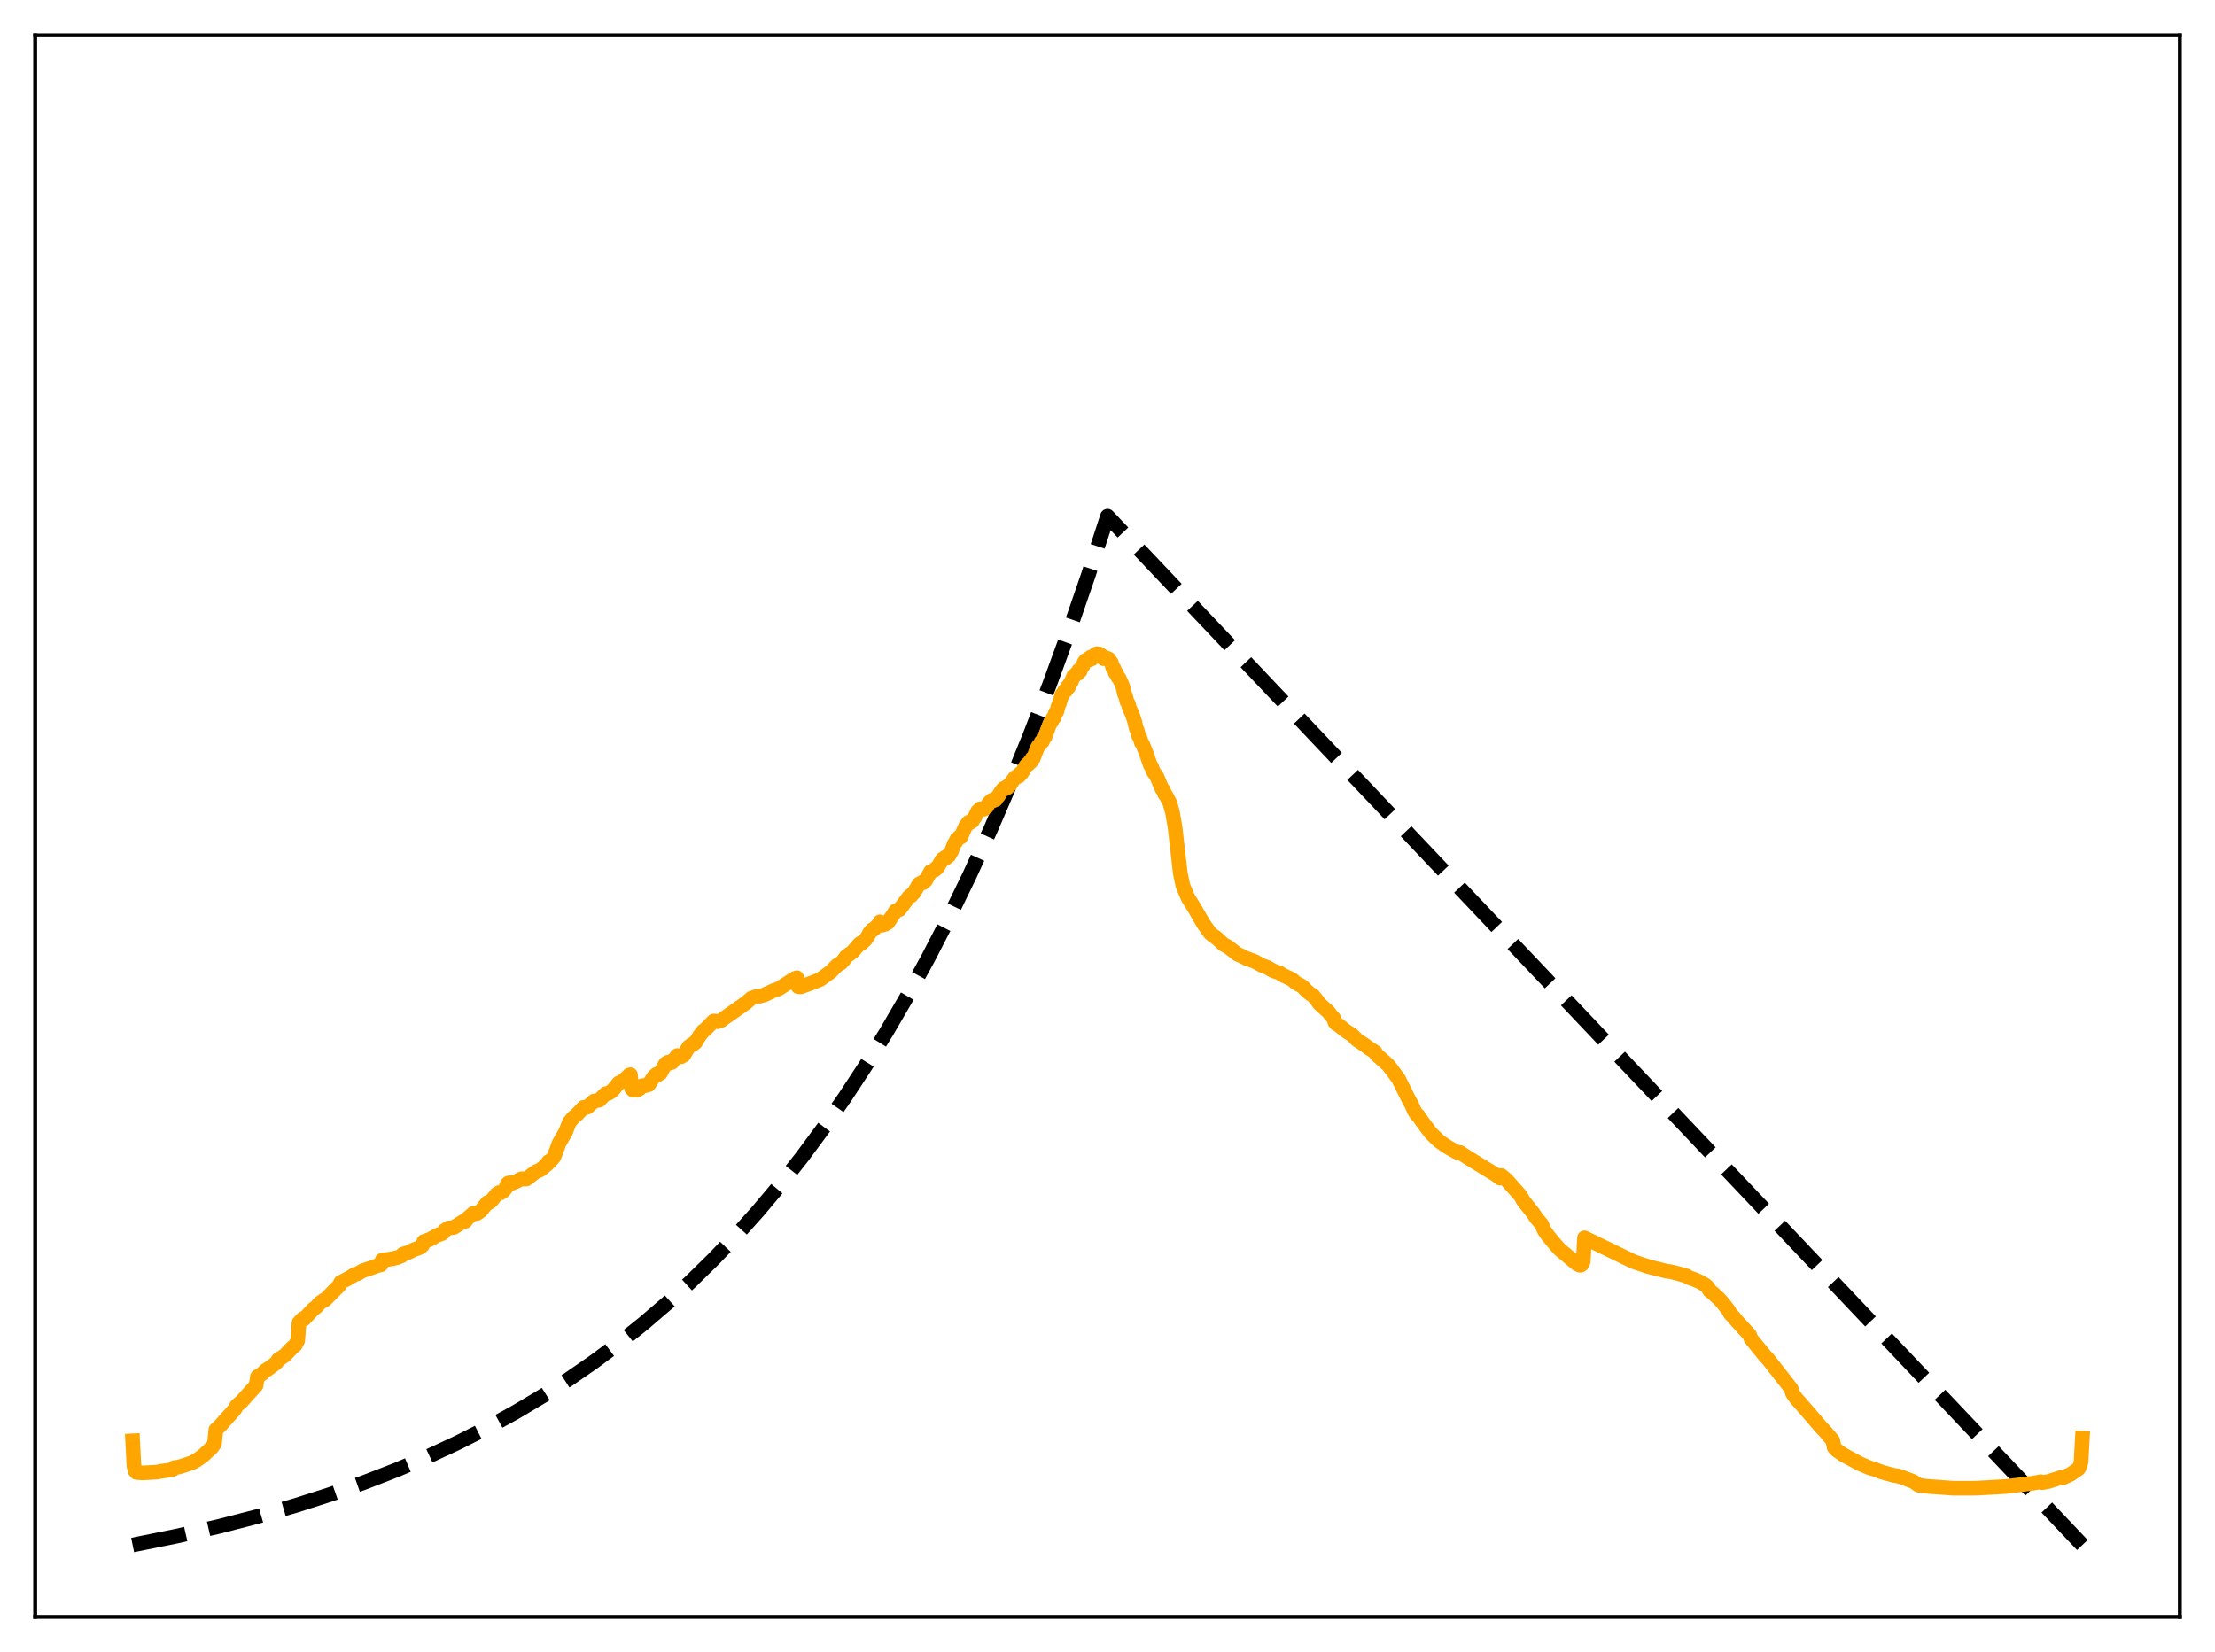 <?xml version="1.0" encoding="utf-8" standalone="no"?>
<!DOCTYPE svg PUBLIC "-//W3C//DTD SVG 1.1//EN"
  "http://www.w3.org/Graphics/SVG/1.1/DTD/svg11.dtd">
<svg xmlns:xlink="http://www.w3.org/1999/xlink" width="453.6pt" height="338.4pt" viewBox="0 0 453.6 338.4" xmlns="http://www.w3.org/2000/svg" version="1.1">
 <defs>
  <style type="text/css">*{stroke-linejoin: round; stroke-linecap: butt}</style>
 </defs>
 <g id="figure_1">
  <g id="patch_1">
   <path d="M 0 338.4 
L 453.6 338.4 
L 453.6 0 
L 0 0 
z
" style="fill: #ffffff"/>
  </g>
  <g id="axes_1">
   <g id="patch_2">
    <path d="M 7.2 331.2 
L 446.4 331.2 
L 446.4 7.2 
L 7.2 7.2 
z
" style="fill: #ffffff"/>
   </g>
   <g id="matplotlib.axis_1"/>
   <g id="matplotlib.axis_2"/>
   <g id="line2d_1">
    <path d="M 27.164 316.473 
L 36.214 314.638 
L 44.732 312.684 
L 52.717 310.627 
L 60.436 308.406 
L 67.623 306.109 
L 74.544 303.667 
L 81.199 301.084 
L 87.587 298.366 
L 93.709 295.521 
L 99.565 292.561 
L 105.421 289.346 
L 111.011 286.021 
L 116.335 282.601 
L 121.658 278.915 
L 126.716 275.148 
L 131.773 271.103 
L 136.564 266.996 
L 141.356 262.603 
L 146.147 257.903 
L 150.672 253.164 
L 155.197 248.113 
L 159.722 242.73 
L 164.247 236.994 
L 168.772 230.879 
L 173.031 224.758 
L 177.29 218.259 
L 181.549 211.358 
L 185.808 204.031 
L 190.067 196.252 
L 194.326 187.992 
L 198.585 179.222 
L 202.844 169.91 
L 206.836 160.658 
L 210.829 150.872 
L 214.822 140.52 
L 218.815 129.57 
L 222.807 117.987 
L 226.8 105.734 
L 426.436 316.473 
L 426.436 316.473 
" clip-path="url(#pe231e1fc86)" style="fill: none; stroke-dasharray: 11.1,4.8; stroke-dashoffset: 0; stroke: #000000; stroke-width: 3"/>
   </g>
   <g id="line2d_2">
    <path d="M 27.164 295.133 
L 27.43 300.255 
L 27.696 301.333 
L 27.962 301.615 
L 29.293 301.705 
L 32.221 301.538 
L 32.753 301.404 
L 34.617 301.148 
L 35.415 300.982 
L 35.681 300.62 
L 36.48 300.523 
L 37.545 300.217 
L 39.408 299.578 
L 40.207 299.154 
L 41.537 298.217 
L 43.401 296.489 
L 43.933 295.689 
L 44.199 292.87 
L 44.998 292.14 
L 45.53 291.545 
L 46.063 290.923 
L 47.393 289.467 
L 48.192 288.511 
L 48.458 287.956 
L 49.523 287.034 
L 50.321 286.131 
L 52.451 283.775 
L 52.717 282.011 
L 53.249 281.675 
L 53.782 281.314 
L 54.314 280.749 
L 54.847 280.439 
L 56.444 279.26 
L 56.71 279 
L 56.976 278.511 
L 57.508 278.185 
L 58.307 277.661 
L 59.372 276.541 
L 59.904 275.996 
L 60.436 275.577 
L 60.969 274.577 
L 61.235 270.94 
L 61.767 270.37 
L 62.033 270.095 
L 62.3 270.158 
L 64.163 268.141 
L 64.695 267.791 
L 65.494 266.885 
L 66.026 266.547 
L 66.292 266.331 
L 66.559 266.261 
L 69.487 263.315 
L 69.753 262.687 
L 71.35 261.854 
L 72.681 261.033 
L 73.213 260.925 
L 74.278 260.28 
L 76.141 259.671 
L 77.206 259.263 
L 78.004 259.082 
L 78.271 258.117 
L 79.069 257.991 
L 79.335 258.018 
L 79.868 257.897 
L 80.4 257.837 
L 81.465 257.56 
L 82.263 257.219 
L 82.529 256.875 
L 83.594 256.561 
L 84.659 256.032 
L 85.99 255.531 
L 86.522 255.101 
L 86.788 254.306 
L 88.119 253.834 
L 89.45 253.067 
L 90.515 252.684 
L 90.781 252.467 
L 91.047 252.05 
L 91.846 251.541 
L 92.911 251.419 
L 93.443 251.101 
L 95.04 250.088 
L 95.306 250.159 
L 95.572 249.73 
L 96.371 249.03 
L 96.903 248.557 
L 97.169 248.621 
L 97.436 248.505 
L 97.702 248.547 
L 98.5 247.991 
L 99.831 246.315 
L 100.097 246.352 
L 100.63 245.984 
L 101.695 244.615 
L 102.227 244.274 
L 102.493 244.352 
L 103.025 244.026 
L 103.558 243.407 
L 103.824 242.609 
L 104.09 242.342 
L 104.623 242.241 
L 104.889 242.362 
L 105.953 241.889 
L 106.752 241.465 
L 107.018 241.432 
L 107.551 241.53 
L 107.817 241.492 
L 109.68 240.057 
L 110.745 239.581 
L 111.543 238.911 
L 111.809 238.598 
L 112.076 238.482 
L 112.342 237.933 
L 112.608 237.95 
L 113.407 237.038 
L 113.939 235.696 
L 114.471 234.218 
L 115.27 232.824 
L 115.802 231.928 
L 116.601 229.882 
L 117.399 228.927 
L 118.198 228.257 
L 119.529 226.829 
L 119.795 226.913 
L 120.327 226.77 
L 121.658 225.527 
L 122.723 225.362 
L 124.054 224.018 
L 124.586 223.964 
L 125.385 223.443 
L 126.716 221.84 
L 127.514 221.501 
L 128.313 220.728 
L 128.579 220.561 
L 128.845 220.2 
L 129.111 220.147 
L 129.377 223.05 
L 129.644 223.308 
L 129.91 223.297 
L 130.176 223.1 
L 130.442 223.311 
L 130.975 223.01 
L 131.241 222.589 
L 131.507 222.397 
L 132.305 222.352 
L 132.572 222.145 
L 132.838 222.2 
L 133.903 220.527 
L 134.435 220.061 
L 134.701 220.181 
L 134.967 219.943 
L 135.233 219.856 
L 136.298 217.867 
L 136.831 217.574 
L 137.097 217.807 
L 137.363 217.589 
L 137.629 217.616 
L 137.895 217.122 
L 138.161 216.982 
L 138.694 216.215 
L 138.96 216.289 
L 139.226 216.237 
L 139.492 216.46 
L 139.759 216.189 
L 140.025 216.141 
L 141.089 214.372 
L 141.356 214.243 
L 141.622 213.973 
L 141.888 213.98 
L 142.154 213.654 
L 142.42 213.542 
L 143.219 212.219 
L 144.017 211.161 
L 144.284 211.041 
L 146.147 209.142 
L 146.945 209.275 
L 147.744 208.996 
L 148.276 208.579 
L 149.075 208.025 
L 152.801 205.404 
L 153.866 204.475 
L 154.931 204.108 
L 155.463 204.075 
L 156.528 203.791 
L 158.391 202.914 
L 159.456 202.546 
L 162.65 200.483 
L 163.183 200.276 
L 163.449 202.1 
L 163.981 202.144 
L 166.377 201.271 
L 166.909 201.054 
L 167.974 200.628 
L 170.103 199.078 
L 171.434 197.705 
L 172.233 197.259 
L 172.765 196.68 
L 173.297 195.908 
L 174.628 194.963 
L 175.959 193.397 
L 176.225 193.189 
L 176.492 193.18 
L 177.29 192.432 
L 177.823 191.582 
L 178.089 191.046 
L 178.621 190.447 
L 178.887 190.413 
L 179.952 189.322 
L 180.218 188.824 
L 180.484 189.512 
L 180.751 189.478 
L 181.017 189.28 
L 181.283 189.318 
L 181.549 189.068 
L 181.815 189 
L 183.412 186.573 
L 184.211 186.305 
L 186.074 183.784 
L 186.34 183.52 
L 186.607 183.471 
L 186.873 183.063 
L 187.139 182.883 
L 188.204 181.068 
L 188.47 180.999 
L 188.736 180.769 
L 189.002 180.836 
L 189.268 180.489 
L 189.535 180.393 
L 190.599 178.488 
L 191.398 178.232 
L 191.664 177.85 
L 191.93 177.803 
L 192.995 175.991 
L 193.261 175.99 
L 193.527 175.631 
L 193.793 175.701 
L 194.06 175.258 
L 194.326 175.271 
L 194.858 174.355 
L 195.391 172.87 
L 195.657 172.568 
L 195.923 171.935 
L 196.189 171.864 
L 196.455 171.432 
L 196.721 171.498 
L 197.786 169.133 
L 198.052 168.911 
L 198.319 168.441 
L 198.585 168.566 
L 198.851 168.178 
L 199.117 168.222 
L 199.383 167.632 
L 199.649 167.41 
L 200.182 166.207 
L 200.714 165.68 
L 200.98 165.876 
L 201.247 165.604 
L 201.513 165.751 
L 201.779 165.409 
L 202.045 165.301 
L 202.577 164.402 
L 203.11 163.922 
L 203.376 164.029 
L 203.642 163.704 
L 203.908 163.804 
L 204.175 163.284 
L 204.441 163.079 
L 204.973 162.164 
L 205.505 161.52 
L 205.772 161.602 
L 206.038 161.24 
L 206.304 161.359 
L 206.57 160.864 
L 206.836 160.803 
L 207.369 159.932 
L 207.901 159.207 
L 208.167 159.234 
L 208.433 158.892 
L 208.7 158.958 
L 208.966 158.378 
L 209.232 158.369 
L 210.031 156.954 
L 210.297 156.606 
L 210.563 156.583 
L 210.829 156.099 
L 211.095 156.085 
L 211.361 155.343 
L 211.628 155.302 
L 212.426 153.185 
L 212.692 152.735 
L 212.959 152.564 
L 213.225 151.953 
L 213.491 151.862 
L 213.757 151.058 
L 214.023 150.932 
L 214.822 148.67 
L 215.088 148.073 
L 215.354 147.814 
L 215.62 147.117 
L 215.887 146.95 
L 216.153 145.989 
L 216.419 145.758 
L 216.685 144.69 
L 216.951 144.086 
L 217.484 142.276 
L 217.75 142.015 
L 218.016 141.498 
L 218.282 141.464 
L 218.548 140.758 
L 218.815 140.776 
L 219.081 140.048 
L 219.347 139.739 
L 219.879 138.435 
L 220.145 138.373 
L 220.412 137.973 
L 220.678 137.993 
L 220.944 137.281 
L 221.21 137.454 
L 221.476 136.714 
L 221.743 136.475 
L 222.009 135.705 
L 222.275 135.299 
L 222.541 135.263 
L 222.807 134.955 
L 223.073 135.175 
L 223.34 134.607 
L 223.606 134.951 
L 223.872 134.392 
L 224.138 134.427 
L 224.404 133.986 
L 224.671 133.884 
L 224.937 134.031 
L 225.203 133.983 
L 225.469 134.546 
L 225.735 134.36 
L 226.001 134.927 
L 226.268 134.656 
L 226.534 134.947 
L 226.8 134.846 
L 227.066 134.992 
L 227.599 135.764 
L 227.865 136.757 
L 228.131 136.976 
L 228.397 137.821 
L 228.663 137.949 
L 228.929 138.725 
L 229.196 138.969 
L 229.728 140.109 
L 229.994 140.82 
L 230.26 142.077 
L 230.527 142.682 
L 230.793 143.743 
L 231.059 144.158 
L 231.325 145.14 
L 231.857 146.253 
L 232.39 147.892 
L 232.656 149.109 
L 232.922 149.75 
L 233.188 150.738 
L 233.455 151.135 
L 233.721 152.071 
L 233.987 152.418 
L 234.785 154.425 
L 235.318 155.979 
L 235.584 156.75 
L 235.85 157.1 
L 236.116 157.919 
L 236.915 159.098 
L 237.98 161.627 
L 238.246 161.838 
L 238.512 162.656 
L 238.778 162.927 
L 239.577 164.496 
L 240.109 166.397 
L 240.641 169.497 
L 241.706 178.851 
L 242.239 181.407 
L 243.303 183.911 
L 244.634 186.056 
L 246.497 189.285 
L 247.296 190.407 
L 247.828 191.142 
L 248.361 191.605 
L 248.893 191.949 
L 249.425 192.387 
L 250.49 193.4 
L 251.555 193.997 
L 253.418 195.454 
L 254.217 195.797 
L 255.281 196.337 
L 256.879 196.904 
L 258.476 197.765 
L 259.54 198.161 
L 260.339 198.632 
L 260.871 198.907 
L 261.936 199.245 
L 262.735 199.754 
L 264.598 200.633 
L 265.396 201.348 
L 266.461 201.911 
L 266.727 202.068 
L 267.526 202.908 
L 268.324 203.587 
L 268.857 203.874 
L 269.655 204.845 
L 270.188 205.591 
L 270.986 206.32 
L 272.051 207.285 
L 272.583 207.988 
L 273.116 208.549 
L 273.382 209.411 
L 273.648 209.724 
L 273.914 209.824 
L 275.777 211.299 
L 276.842 211.939 
L 277.907 213.019 
L 279.504 214.066 
L 280.303 214.682 
L 281.633 215.525 
L 281.9 216.036 
L 284.295 218.175 
L 285.094 219.224 
L 286.425 221.047 
L 288.554 225.335 
L 289.087 226.277 
L 289.619 227.518 
L 290.151 228.364 
L 290.417 228.502 
L 290.95 229.319 
L 292.015 230.776 
L 293.079 232.172 
L 294.676 233.716 
L 295.741 234.48 
L 296.806 235.156 
L 298.137 235.909 
L 298.669 236.143 
L 298.935 236.047 
L 300.532 237.084 
L 306.388 240.678 
L 307.187 241.323 
L 307.453 240.79 
L 308.518 241.681 
L 311.446 245 
L 311.978 245.984 
L 313.841 248.326 
L 314.64 249.517 
L 315.705 250.762 
L 316.237 252.014 
L 317.036 253.156 
L 318.633 255.069 
L 319.431 255.953 
L 322.892 258.859 
L 323.424 259.143 
L 323.69 259.165 
L 323.956 258.986 
L 324.223 258.387 
L 324.489 253.555 
L 334.604 258.463 
L 337.532 259.437 
L 341.258 260.379 
L 342.057 260.474 
L 343.654 260.871 
L 345.517 261.411 
L 345.783 261.654 
L 347.114 262.125 
L 348.179 262.603 
L 349.244 263.224 
L 349.776 263.719 
L 350.042 264.311 
L 350.841 264.928 
L 351.373 265.448 
L 351.905 265.9 
L 352.704 266.773 
L 354.035 268.464 
L 354.301 269.042 
L 355.1 269.866 
L 355.632 270.543 
L 358.294 273.453 
L 358.56 274.184 
L 360.157 276.151 
L 361.488 277.793 
L 362.02 278.333 
L 366.812 284.449 
L 367.078 285.397 
L 367.876 286.536 
L 368.409 287.101 
L 373.2 292.655 
L 373.732 293.189 
L 375.329 295.078 
L 375.596 296.448 
L 376.128 297.047 
L 377.459 297.979 
L 380.919 299.844 
L 382.783 300.633 
L 383.847 300.957 
L 385.178 301.463 
L 386.509 301.858 
L 388.106 302.262 
L 388.372 302.251 
L 389.437 302.57 
L 391.833 303.481 
L 392.897 304.214 
L 394.495 304.444 
L 400.084 304.847 
L 404.609 304.837 
L 410.732 304.492 
L 416.321 303.811 
L 417.919 303.507 
L 418.185 303.698 
L 419.516 303.456 
L 422.177 302.59 
L 422.444 302.704 
L 424.041 301.969 
L 425.638 300.858 
L 425.904 300.428 
L 426.17 299.402 
L 426.436 294.597 
L 426.436 294.597 
" clip-path="url(#pe231e1fc86)" style="fill: none; stroke: #ffa500; stroke-width: 3; stroke-linecap: square"/>
   </g>
   <g id="patch_3">
    <path d="M 7.2 331.2 
L 7.2 7.2 
" style="fill: none; stroke: #000000; stroke-width: 0.8; stroke-linejoin: miter; stroke-linecap: square"/>
   </g>
   <g id="patch_4">
    <path d="M 446.4 331.2 
L 446.4 7.2 
" style="fill: none; stroke: #000000; stroke-width: 0.8; stroke-linejoin: miter; stroke-linecap: square"/>
   </g>
   <g id="patch_5">
    <path d="M 7.2 331.2 
L 446.4 331.2 
" style="fill: none; stroke: #000000; stroke-width: 0.8; stroke-linejoin: miter; stroke-linecap: square"/>
   </g>
   <g id="patch_6">
    <path d="M 7.2 7.2 
L 446.4 7.2 
" style="fill: none; stroke: #000000; stroke-width: 0.8; stroke-linejoin: miter; stroke-linecap: square"/>
   </g>
  </g>
 </g>
 <defs>
  <clipPath id="pe231e1fc86">
   <rect x="7.2" y="7.2" width="439.2" height="324"/>
  </clipPath>
 </defs>
</svg>
